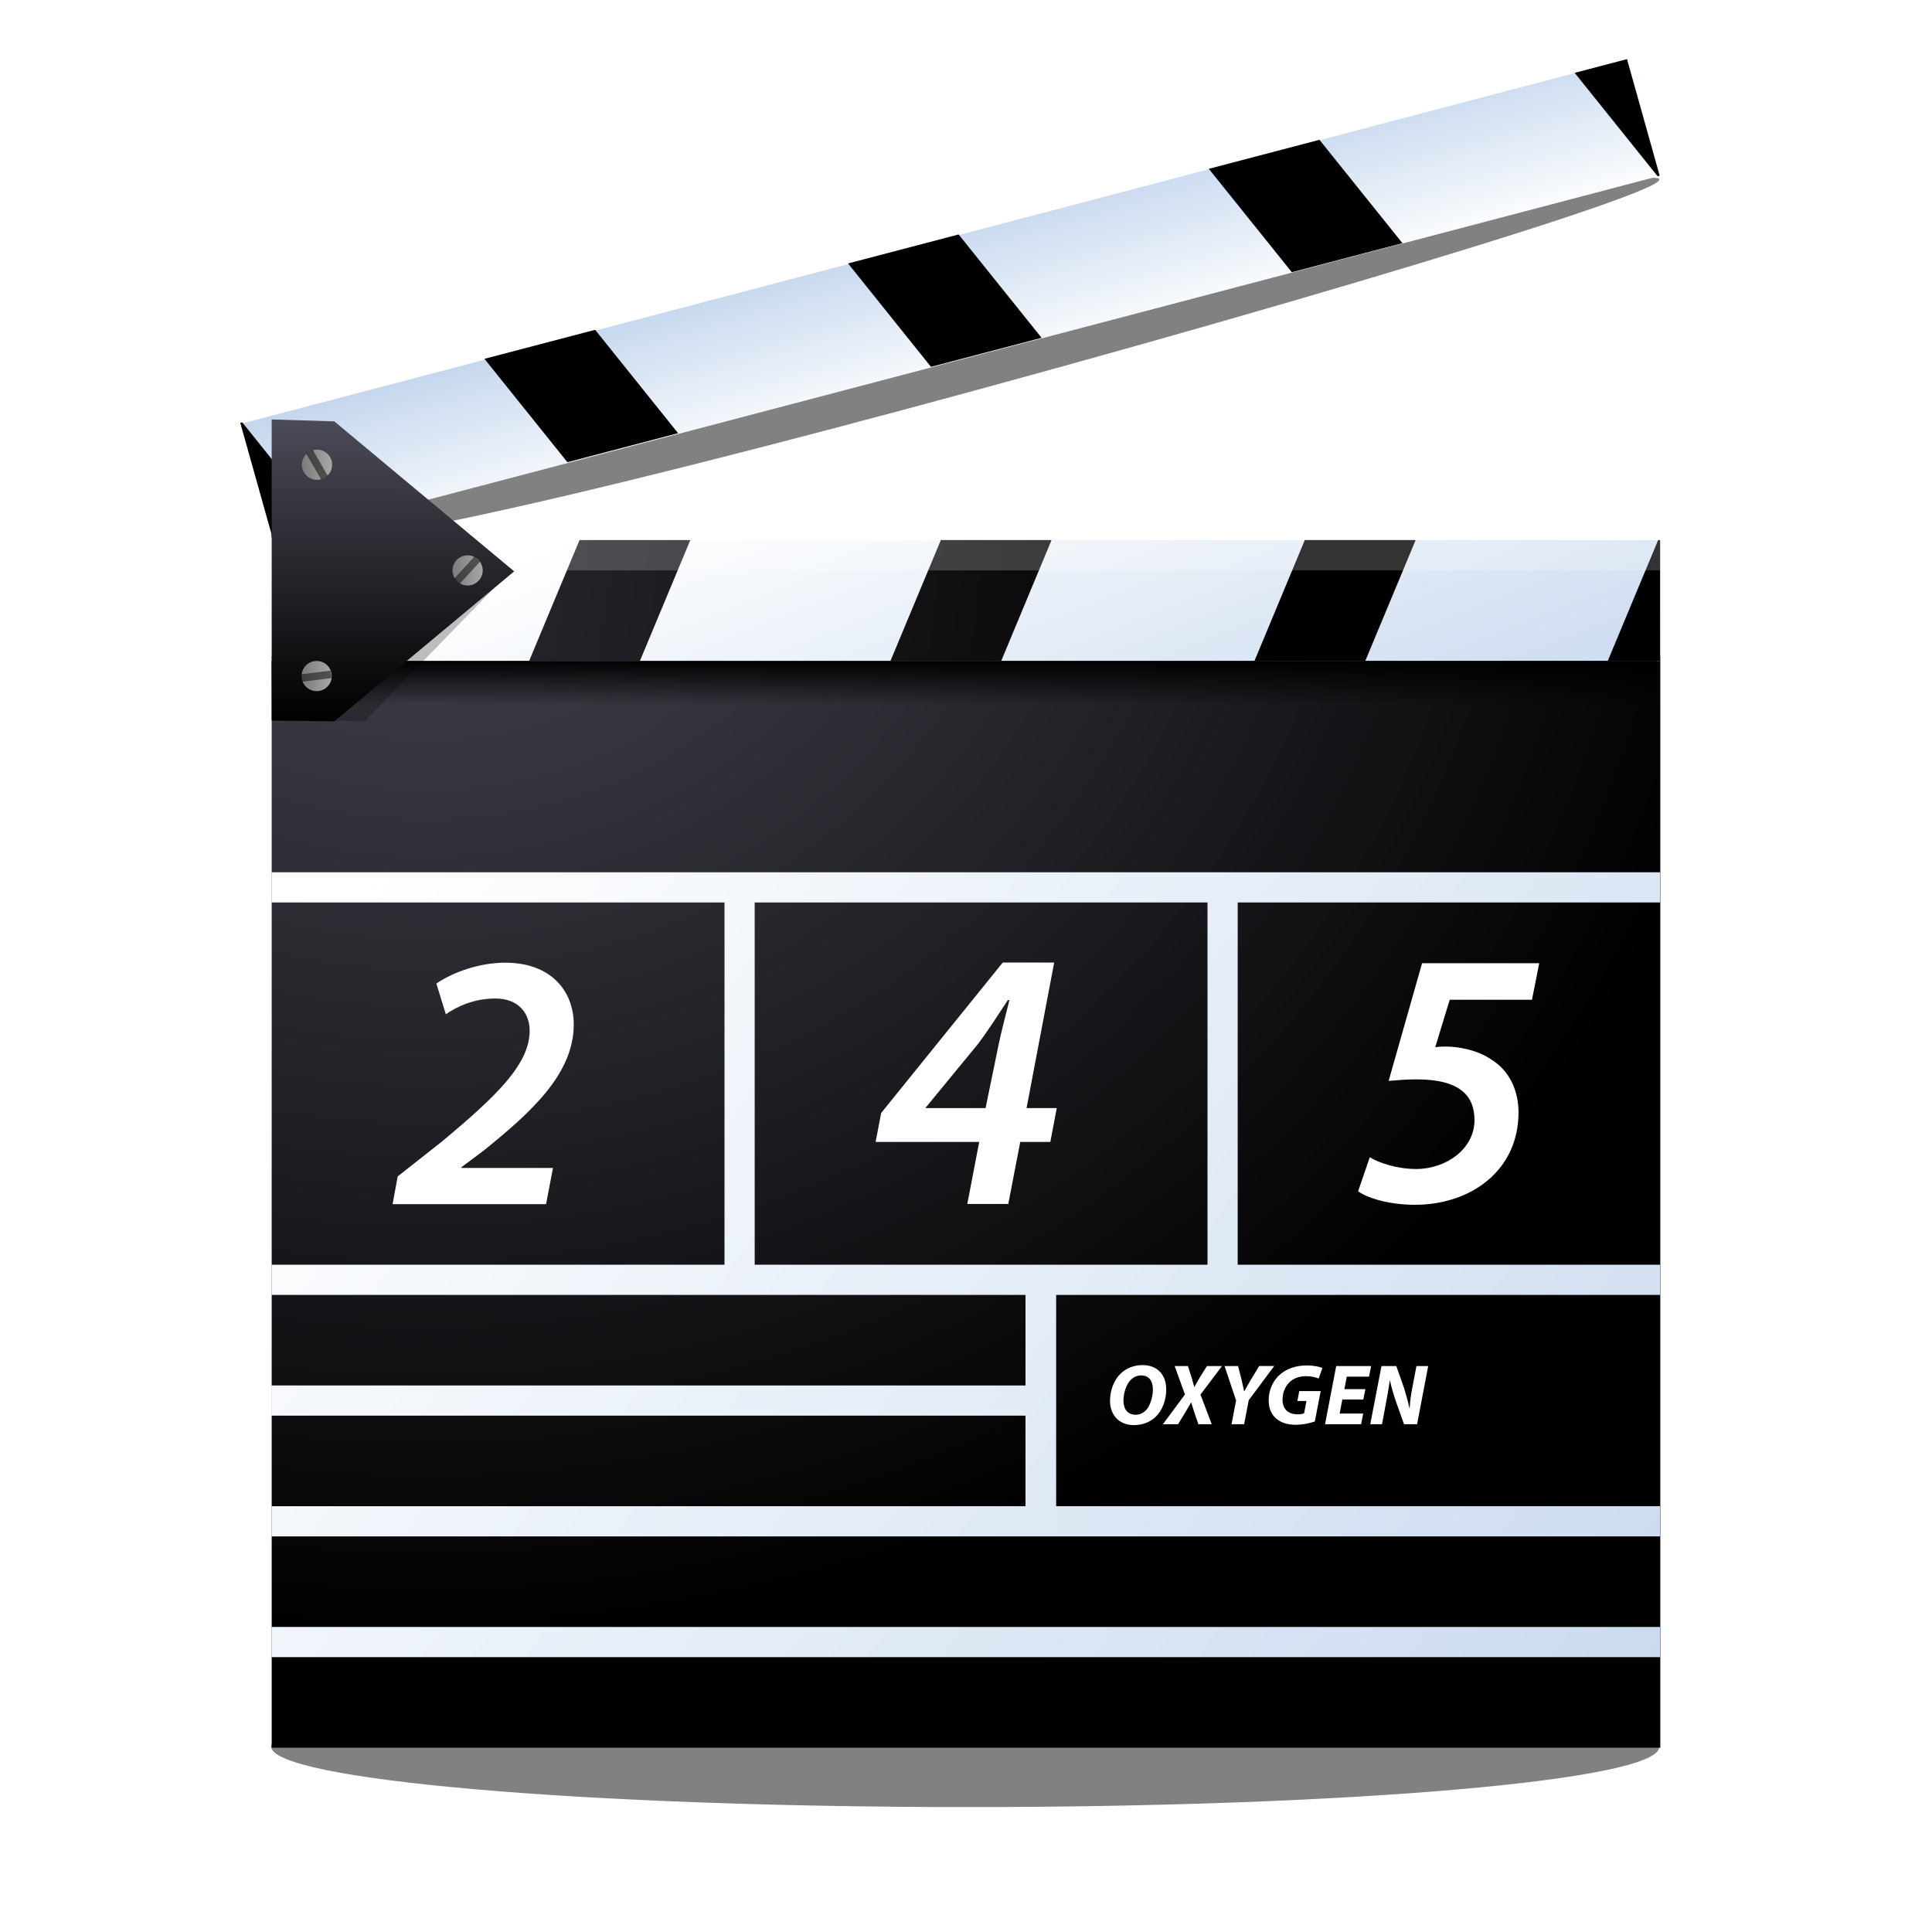 <?xml version="1.0" encoding="UTF-8" standalone="no"?>
<!-- Created with Inkscape (http://www.inkscape.org/) -->

<svg
   xmlns:dc="http://purl.org/dc/elements/1.1/"
   xmlns:cc="http://creativecommons.org/ns#"
   xmlns:rdf="http://www.w3.org/1999/02/22-rdf-syntax-ns#"
   xmlns:svg="http://www.w3.org/2000/svg"
   xmlns="http://www.w3.org/2000/svg"
   xmlns:xlink="http://www.w3.org/1999/xlink"
   xmlns:sodipodi="http://sodipodi.sourceforge.net/DTD/sodipodi-0.dtd"
   xmlns:inkscape="http://www.inkscape.org/namespaces/inkscape"
   width="96"
   height="96"
   id="svg10212"
   sodipodi:version="0.32"
   inkscape:version="0.48.4 r9939"
   version="1.0"
   sodipodi:docname="applications-video.svg"
   inkscape:output_extension="org.inkscape.output.svg.inkscape">
  <defs
     id="defs10214">
    <radialGradient
       id="radialGradient11304"
       cx="308.446"
       cy="-306.194"
       r="108.311"
       gradientTransform="matrix(0.95,0,0,-0.95,-282.396,-266.28)"
       gradientUnits="userSpaceOnUse">
      <stop
         offset="0"
         style="stop-color:#4B4A57"
         id="stop11306" />
      <stop
         offset="1"
         style="stop-color:#000000"
         id="stop11308" />
    </radialGradient>
    <linearGradient
       id="linearGradient6475">
      <stop
         style="stop-color:#7b7b7b;stop-opacity:1;"
         offset="0"
         id="stop6477" />
      <stop
         style="stop-color:#a8a8a8;stop-opacity:1;"
         offset="1"
         id="stop6479" />
    </linearGradient>
    <radialGradient
       gradientUnits="userSpaceOnUse"
       gradientTransform="matrix(0.95,0,0,-0.95,-282.396,-266.28)"
       r="108.234"
       cy="-306.194"
       cx="308.477"
       id="radialGradient3233">
      <stop
         id="stop3235"
         style="stop-color:#4B4A57"
         offset="0" />
      <stop
         id="stop3237"
         style="stop-color:#000000"
         offset="1" />
    </radialGradient>
    <linearGradient
       id="XMLID_50_"
       gradientUnits="userSpaceOnUse"
       x1="54.958"
       y1="48.238"
       x2="193.958"
       y2="149.905">
      <stop
         offset="0"
         style="stop-color:#FFFFFF"
         id="stop2678" />
      <stop
         offset="1"
         style="stop-color:#A4C0E4"
         id="stop2680" />
    </linearGradient>
    <linearGradient
       id="XMLID_49_"
       gradientUnits="userSpaceOnUse"
       x1="65.853"
       y1="33.342"
       x2="204.853"
       y2="135.008">
      <stop
         offset="0"
         style="stop-color:#FFFFFF"
         id="stop2669" />
      <stop
         offset="1"
         style="stop-color:#A4C0E4"
         id="stop2671" />
    </linearGradient>
    <linearGradient
       id="XMLID_48_"
       gradientUnits="userSpaceOnUse"
       x1="51.945"
       y1="52.357"
       x2="190.946"
       y2="154.023">
      <stop
         offset="0"
         style="stop-color:#FFFFFF"
         id="stop2660" />
      <stop
         offset="1"
         style="stop-color:#A4C0E4"
         id="stop2662" />
    </linearGradient>
    <linearGradient
       id="XMLID_47_"
       gradientUnits="userSpaceOnUse"
       x1="43.378"
       y1="64.07"
       x2="182.379"
       y2="165.736">
      <stop
         offset="0"
         style="stop-color:#FFFFFF"
         id="stop2651" />
      <stop
         offset="1"
         style="stop-color:#A4C0E4"
         id="stop2653" />
    </linearGradient>
    <linearGradient
       id="XMLID_46_"
       gradientUnits="userSpaceOnUse"
       x1="41.997"
       y1="65.957"
       x2="180.998"
       y2="167.624">
      <stop
         offset="0"
         style="stop-color:#FFFFFF"
         id="stop2642" />
      <stop
         offset="1"
         style="stop-color:#A4C0E4"
         id="stop2644" />
    </linearGradient>
    <linearGradient
       id="XMLID_45_"
       gradientUnits="userSpaceOnUse"
       x1="45.809"
       y1="60.746"
       x2="184.81"
       y2="162.413">
      <stop
         offset="0"
         style="stop-color:#FFFFFF"
         id="stop2633" />
      <stop
         offset="1"
         style="stop-color:#A4C0E4"
         id="stop2635" />
    </linearGradient>
    <linearGradient
       id="XMLID_44_"
       gradientUnits="userSpaceOnUse"
       x1="54.42"
       y1="48.972"
       x2="193.421"
       y2="150.639">
      <stop
         offset="0"
         style="stop-color:#FFFFFF"
         id="stop2624" />
      <stop
         offset="1"
         style="stop-color:#A4C0E4"
         id="stop2626" />
    </linearGradient>
    <linearGradient
       id="XMLID_43_"
       gradientUnits="userSpaceOnUse"
       x1="66.608"
       y1="32.309"
       x2="205.609"
       y2="133.976">
      <stop
         offset="0"
         style="stop-color:#FFFFFF"
         id="stop2615" />
      <stop
         offset="1"
         style="stop-color:#A4C0E4"
         id="stop2617" />
    </linearGradient>
    <linearGradient
       id="XMLID_36_"
       gradientUnits="userSpaceOnUse"
       x1="382.217"
       y1="-305.748"
       x2="382.217"
       y2="-303.536"
       gradientTransform="matrix(1,0,0,-1,-290,-266.474)">
      <stop
         offset="0"
         style="stop-color:black;stop-opacity:0;"
         id="stop2530" />
      <stop
         offset="1"
         style="stop-color:#000000"
         id="stop2532" />
    </linearGradient>
    <radialGradient
       id="XMLID_34_"
       cx="308.446"
       cy="-306.194"
       r="108.308"
       gradientTransform="matrix(0.95,0,0,-0.95,-282.396,-266.28)"
       gradientUnits="userSpaceOnUse">
      <stop
         offset="0"
         style="stop-color:#4B4A57"
         id="stop2516" />
      <stop
         offset="1"
         style="stop-color:#000000"
         id="stop2518" />
    </radialGradient>
    <radialGradient
       id="XMLID_33_"
       cx="308.481"
       cy="-306.194"
       r="108.264"
       gradientTransform="matrix(0.95,0,0,-0.95,-282.396,-266.28)"
       gradientUnits="userSpaceOnUse">
      <stop
         offset="0"
         style="stop-color:#4B4A57"
         id="stop2509" />
      <stop
         offset="1"
         style="stop-color:#000000"
         id="stop2511" />
    </radialGradient>
    <radialGradient
       id="XMLID_32_"
       cx="308.446"
       cy="-306.194"
       r="108.311"
       gradientTransform="matrix(0.95,0,0,-0.95,-282.396,-266.28)"
       gradientUnits="userSpaceOnUse">
      <stop
         offset="0"
         style="stop-color:#4B4A57"
         id="stop2502" />
      <stop
         offset="1"
         style="stop-color:#000000"
         id="stop2504" />
    </radialGradient>
    <filter
       inkscape:collect="always"
       id="filter8086"
       color-interpolation-filters="sRGB">
      <feGaussianBlur
         inkscape:collect="always"
         stdDeviation="0.479"
         id="feGaussianBlur8088" />
    </filter>
    <radialGradient
       id="XMLID_29_"
       cx="357.525"
       cy="-322.545"
       r="125.839"
       gradientTransform="matrix(0.95,0,0,-0.877,-282.396,-263.259)"
       gradientUnits="userSpaceOnUse">
      <stop
         offset="0"
         style="stop-color:#4B4A57"
         id="stop2479" />
      <stop
         offset="0.74"
         style="stop-color:#000000"
         id="stop2481" />
    </radialGradient>
    <filter
       inkscape:collect="always"
       x="-0.058"
       width="1.117"
       y="-0.536"
       height="2.071"
       id="filter4491"
       color-interpolation-filters="sRGB">
      <feGaussianBlur
         inkscape:collect="always"
         stdDeviation="2.399"
         id="feGaussianBlur4493" />
    </filter>
    <radialGradient
       id="XMLID_35_"
       cx="308.425"
       cy="-306.194"
       r="108.323"
       gradientTransform="matrix(0.95,0,0,-0.95,-282.396,-266.28)"
       gradientUnits="userSpaceOnUse">
      <stop
         offset="0"
         style="stop-color:#4B4A57"
         id="stop2523" />
      <stop
         offset="1"
         style="stop-color:#000000"
         id="stop2525" />
    </radialGradient>
    <linearGradient
       id="XMLID_30_"
       gradientUnits="userSpaceOnUse"
       x1="377.702"
       y1="-287.933"
       x2="398.603"
       y2="-342.195"
       gradientTransform="matrix(1,0,0,-1,-290,-266.474)">
      <stop
         offset="0"
         style="stop-color:#FFFFFF"
         id="stop2486" />
      <stop
         offset="1"
         style="stop-color:#A4C0E4"
         id="stop2488" />
    </linearGradient>
    <filter
       inkscape:collect="always"
       x="-0.038"
       width="1.077"
       y="-0.142"
       height="1.284"
       id="filter4096"
       color-interpolation-filters="sRGB">
      <feGaussianBlur
         inkscape:collect="always"
         stdDeviation="1.372"
         id="feGaussianBlur4098" />
    </filter>
    <linearGradient
       inkscape:collect="always"
       xlink:href="#XMLID_30_"
       id="linearGradient3682"
       gradientUnits="userSpaceOnUse"
       gradientTransform="matrix(1.048,0,0,-1.05,-323.719,-277.83)"
       x1="391.503"
       y1="-305.594"
       x2="391.881"
       y2="-289.663" />
    <linearGradient
       inkscape:collect="always"
       xlink:href="#XMLID_35_"
       id="linearGradient3684"
       gradientUnits="userSpaceOnUse"
       x1="90.531"
       y1="40.27"
       x2="90.516"
       y2="25.828" />
    <linearGradient
       inkscape:collect="always"
       xlink:href="#XMLID_35_"
       id="linearGradient3686"
       gradientUnits="userSpaceOnUse"
       x1="90.531"
       y1="40.27"
       x2="90.516"
       y2="25.828" />
    <linearGradient
       inkscape:collect="always"
       xlink:href="#XMLID_35_"
       id="linearGradient3688"
       gradientUnits="userSpaceOnUse"
       x1="90.531"
       y1="40.27"
       x2="90.516"
       y2="25.828" />
    <linearGradient
       inkscape:collect="always"
       xlink:href="#XMLID_35_"
       id="linearGradient3690"
       gradientUnits="userSpaceOnUse"
       x1="90.531"
       y1="40.27"
       x2="90.516"
       y2="25.828" />
    <linearGradient
       inkscape:collect="always"
       xlink:href="#XMLID_35_"
       id="linearGradient3692"
       gradientUnits="userSpaceOnUse"
       x1="90.531"
       y1="40.27"
       x2="90.516"
       y2="25.828" />
    <radialGradient
       inkscape:collect="always"
       xlink:href="#XMLID_29_"
       id="radialGradient3694"
       gradientUnits="userSpaceOnUse"
       gradientTransform="matrix(0.964,0,0,-0.877,-302.374,-259.259)"
       cx="357.525"
       cy="-322.545"
       r="125.839" />
    <linearGradient
       inkscape:collect="always"
       xlink:href="#XMLID_30_"
       id="linearGradient3696"
       gradientUnits="userSpaceOnUse"
       gradientTransform="matrix(1.015,0,0,-1.047,-310.092,-278.134)"
       x1="377.702"
       y1="-287.933"
       x2="398.603"
       y2="-342.195" />
    <radialGradient
       inkscape:collect="always"
       xlink:href="#XMLID_32_"
       id="radialGradient3698"
       gradientUnits="userSpaceOnUse"
       gradientTransform="matrix(0.95,0,0,-0.95,-282.396,-266.28)"
       cx="308.446"
       cy="-306.194"
       r="108.311" />
    <radialGradient
       inkscape:collect="always"
       xlink:href="#XMLID_33_"
       id="radialGradient3700"
       gradientUnits="userSpaceOnUse"
       gradientTransform="matrix(0.95,0,0,-0.95,-282.396,-266.28)"
       cx="308.481"
       cy="-306.194"
       r="108.264" />
    <radialGradient
       inkscape:collect="always"
       xlink:href="#XMLID_34_"
       id="radialGradient3702"
       gradientUnits="userSpaceOnUse"
       gradientTransform="matrix(0.95,0,0,-0.95,-282.396,-266.28)"
       cx="308.446"
       cy="-306.194"
       r="108.308" />
    <radialGradient
       inkscape:collect="always"
       xlink:href="#XMLID_35_"
       id="radialGradient3704"
       gradientUnits="userSpaceOnUse"
       gradientTransform="matrix(0.95,0,0,-0.95,-282.396,-266.28)"
       cx="308.425"
       cy="-306.194"
       r="108.323" />
    <linearGradient
       inkscape:collect="always"
       xlink:href="#XMLID_36_"
       id="linearGradient3706"
       gradientUnits="userSpaceOnUse"
       gradientTransform="matrix(1.015,0,0,-1.356,-310.092,-371.667)"
       x1="382.217"
       y1="-305.748"
       x2="382.217"
       y2="-303.536" />
    <linearGradient
       inkscape:collect="always"
       xlink:href="#XMLID_43_"
       id="linearGradient3708"
       gradientUnits="userSpaceOnUse"
       x1="66.608"
       y1="32.309"
       x2="205.609"
       y2="133.976" />
    <linearGradient
       inkscape:collect="always"
       xlink:href="#XMLID_44_"
       id="linearGradient3710"
       gradientUnits="userSpaceOnUse"
       x1="54.42"
       y1="48.972"
       x2="193.421"
       y2="150.639" />
    <linearGradient
       inkscape:collect="always"
       xlink:href="#XMLID_45_"
       id="linearGradient3712"
       gradientUnits="userSpaceOnUse"
       x1="45.809"
       y1="60.746"
       x2="184.81"
       y2="162.413" />
    <linearGradient
       inkscape:collect="always"
       xlink:href="#XMLID_46_"
       id="linearGradient3714"
       gradientUnits="userSpaceOnUse"
       x1="41.997"
       y1="65.957"
       x2="180.998"
       y2="167.624" />
    <linearGradient
       inkscape:collect="always"
       xlink:href="#XMLID_47_"
       id="linearGradient3716"
       gradientUnits="userSpaceOnUse"
       x1="43.378"
       y1="64.07"
       x2="182.379"
       y2="165.736" />
    <linearGradient
       inkscape:collect="always"
       xlink:href="#XMLID_48_"
       id="linearGradient3718"
       gradientUnits="userSpaceOnUse"
       x1="51.945"
       y1="52.357"
       x2="190.946"
       y2="154.023" />
    <linearGradient
       inkscape:collect="always"
       xlink:href="#XMLID_49_"
       id="linearGradient3720"
       gradientUnits="userSpaceOnUse"
       x1="65.853"
       y1="33.342"
       x2="204.853"
       y2="135.008" />
    <linearGradient
       inkscape:collect="always"
       xlink:href="#XMLID_50_"
       id="linearGradient3722"
       gradientUnits="userSpaceOnUse"
       x1="54.958"
       y1="48.238"
       x2="193.958"
       y2="149.905" />
    <linearGradient
       inkscape:collect="always"
       xlink:href="#radialGradient3233"
       id="linearGradient3724"
       gradientUnits="userSpaceOnUse"
       gradientTransform="matrix(0.861,0,0,0.994,6.136,0.277)"
       x1="35.889"
       y1="24"
       x2="35.868"
       y2="44" />
    <linearGradient
       inkscape:collect="always"
       xlink:href="#linearGradient6475"
       id="linearGradient3726"
       gradientUnits="userSpaceOnUse"
       x1="3.75"
       y1="18"
       x2="8"
       y2="18" />
    <linearGradient
       inkscape:collect="always"
       xlink:href="#radialGradient11304"
       id="linearGradient3728"
       gradientUnits="userSpaceOnUse"
       x1="39.883"
       y1="-16.811"
       x2="41.883"
       y2="-16.811" />
    <linearGradient
       inkscape:collect="always"
       xlink:href="#linearGradient6475"
       id="linearGradient3730"
       gradientUnits="userSpaceOnUse"
       x1="3.75"
       y1="18"
       x2="8"
       y2="18" />
    <linearGradient
       inkscape:collect="always"
       xlink:href="#radialGradient11304"
       id="linearGradient3732"
       gradientUnits="userSpaceOnUse"
       x1="28.557"
       y1="45.064"
       x2="30.557"
       y2="45.064" />
    <linearGradient
       inkscape:collect="always"
       xlink:href="#linearGradient6475"
       id="linearGradient3734"
       gradientUnits="userSpaceOnUse"
       x1="3.75"
       y1="18"
       x2="8"
       y2="18" />
    <linearGradient
       inkscape:collect="always"
       xlink:href="#radialGradient11304"
       id="linearGradient3736"
       gradientUnits="userSpaceOnUse"
       x1="5.653"
       y1="57.607"
       x2="7.653"
       y2="57.607" />
  </defs>
  <sodipodi:namedview
     id="base"
     pagecolor="#ffffff"
     bordercolor="#666666"
     borderopacity="1.0"
     inkscape:pageopacity="0.0"
     inkscape:pageshadow="2"
     inkscape:zoom="4"
     inkscape:cx="48"
     inkscape:cy="48"
     inkscape:document-units="px"
     inkscape:current-layer="layer1"
     width="128px"
     height="128px"
     inkscape:window-width="999"
     inkscape:window-height="717"
     inkscape:window-x="0"
     inkscape:window-y="25"
     showgrid="false"
     inkscape:window-maximized="0"
     fit-margin-top="0"
     fit-margin-left="0"
     fit-margin-right="0"
     fit-margin-bottom="0" />
  <g
     inkscape:label="Livello 1"
     inkscape:groupmode="layer"
     id="layer1"
     transform="translate(0,-32)">
    <g
       id="g3252"
       transform="matrix(0.75,0,0,0.75,-10.5,34.843)">
      <g
         transform="matrix(-0.965,0.262,0.262,0.965,141.254,-39.143)"
         id="g3274">
        <path
           sodipodi:nodetypes="csssc"
           id="path3331"
           d="m 125,28.75 c 0,1.104 -33.932,2.24 -58.427,2.24 C 42.078,30.99 36.25,29.854 36.25,28.75 c 0,-1.104 5.828,-1.76 30.323,-1.76 C 91.068,26.99 125,27.646 125,28.75 z"
           style="opacity:0.7;fill:#000000;fill-opacity:1;fill-rule:evenodd;stroke:none;filter:url(#filter4096)"
           transform="matrix(-1.07,0.014,0.002,1.05,162.783,9.111)"
           inkscape:connector-curvature="0" />
        <rect
           transform="matrix(1,-0.008,-0.009,1,0,0)"
           id="rect3229"
           height="8.019"
           width="94.95"
           y="33.05"
           x="29.342"
           style="fill:url(#linearGradient3682);fill-opacity:1" />
        <polygon
           transform="matrix(1.048,-0.009,-0.009,1.05,-19.916,2.117)"
           style="fill:url(#linearGradient3684);fill-opacity:1"
           points="50.418,29.628 50.418,29.626 47.002,29.626 47.002,37.265 47.002,37.265 47.136,37.265 "
           id="polygon3239" />
        <polygon
           transform="matrix(1.048,-0.009,-0.009,1.05,-19.916,2.117)"
           style="fill:url(#linearGradient3686);fill-opacity:1"
           points="63.815,37.265 71.045,37.265 74.331,29.628 74.331,29.626 67.099,29.626 67.099,29.628 67.099,29.628 "
           id="polygon3247" />
        <polygon
           transform="matrix(1.048,-0.009,-0.009,1.05,-19.916,2.117)"
           style="fill:url(#linearGradient3688);fill-opacity:1"
           points="87.399,37.265 94.629,37.265 97.909,29.628 97.909,29.626 90.683,29.626 90.683,29.628 90.683,29.628 "
           id="polygon3255" />
        <polygon
           transform="matrix(1.048,-0.009,-0.009,1.05,-19.916,2.117)"
           style="fill:url(#linearGradient3690);fill-opacity:1"
           points="111.159,37.265 118.392,37.265 121.674,29.628 121.674,29.626 114.44,29.626 114.44,29.628 114.44,29.628 "
           id="polygon3263" />
        <polygon
           transform="matrix(1.048,-0.009,-0.009,1.05,-19.916,2.117)"
           style="fill:url(#linearGradient3692);fill-opacity:1"
           points="137.633,37.265 137.633,29.626 137.504,29.626 137.504,29.628 137.504,29.628 134.22,37.265 "
           id="polygon3272" />
        <path
           transform="matrix(-0.901,0.245,0.195,0.718,145.052,26.272)"
           d="m 124,117.875 c 0,2.969 -22.05,5.375 -49.25,5.375 -27.2,0 -49.25,-2.406 -49.25,-5.375 0,-2.969 22.05,-5.375 49.25,-5.375 27.2,0 49.25,2.406 49.25,5.375 z"
           sodipodi:ry="5.375"
           sodipodi:rx="49.25"
           sodipodi:cy="117.875"
           sodipodi:cx="74.75"
           id="path4102"
           style="opacity:0.7;fill:#000000;fill-opacity:1;fill-rule:evenodd;stroke:none;filter:url(#filter4491)"
           sodipodi:type="arc" />
      </g>
      <rect
         id="rect2483"
         height="72.344"
         width="92"
         y="39.656"
         x="32"
         style="fill:url(#radialGradient3694)" />
      <rect
         id="rect2490"
         height="8"
         width="92"
         y="32"
         x="32"
         style="fill:url(#linearGradient3696)" />
      <path
         style="opacity:0.5;fill:#000000;fill-opacity:1;fill-rule:evenodd;stroke:none;filter:url(#filter8086)"
         d="m 40.148,32.126 7.793,1.812 -9.793,10.062 -2.148,-0.05 0,-11.95 4.148,0.126 z"
         id="path7697"
         sodipodi:nodetypes="cccccc"
         inkscape:connector-curvature="0" />
      <g
         id="g2492"
         transform="matrix(1.015,0,0,1.047,-15.712,0.974)">
        <radialGradient
           gradientUnits="userSpaceOnUse"
           gradientTransform="matrix(0.95,0,0,-0.95,-282.396,-266.28)"
           r="108.234"
           cy="-306.194"
           cx="308.477"
           id="radialGradient11297">
          <stop
             id="stop11299"
             style="stop-color:#4B4A57"
             offset="0" />
          <stop
             id="stop11301"
             style="stop-color:#000000"
             offset="1" />
        </radialGradient>
        <radialGradient
           gradientUnits="userSpaceOnUse"
           gradientTransform="matrix(0.95,0,0,-0.95,-282.396,-266.28)"
           r="108.311"
           cy="-306.194"
           cx="308.446"
           id="radialGradient10395">
          <stop
             id="stop10397"
             style="stop-color:#4B4A57"
             offset="0" />
          <stop
             id="stop10399"
             style="stop-color:#000000"
             offset="1" />
        </radialGradient>
        <polygon
           id="polygon2506"
           points="63.815,37.265 71.045,37.265 74.331,29.628 74.331,29.626 67.099,29.626 67.099,29.628 67.099,29.628 "
           style="fill:url(#radialGradient3698)" />
        <radialGradient
           gradientUnits="userSpaceOnUse"
           gradientTransform="matrix(0.95,0,0,-0.95,-282.396,-266.28)"
           r="108.264"
           cy="-306.194"
           cx="308.481"
           id="radialGradient11311">
          <stop
             id="stop11313"
             style="stop-color:#4B4A57"
             offset="0" />
          <stop
             id="stop11315"
             style="stop-color:#000000"
             offset="1" />
        </radialGradient>
        <polygon
           id="polygon2513"
           points="87.399,37.265 94.629,37.265 97.909,29.628 97.909,29.626 90.683,29.626 90.683,29.628 90.683,29.628 "
           style="fill:url(#radialGradient3700)" />
        <radialGradient
           gradientUnits="userSpaceOnUse"
           gradientTransform="matrix(0.95,0,0,-0.95,-282.396,-266.28)"
           r="108.308"
           cy="-306.194"
           cx="308.446"
           id="radialGradient11318">
          <stop
             id="stop11320"
             style="stop-color:#4B4A57"
             offset="0" />
          <stop
             id="stop11322"
             style="stop-color:#000000"
             offset="1" />
        </radialGradient>
        <polygon
           id="polygon2520"
           points="111.159,37.265 118.392,37.265 121.674,29.628 121.674,29.626 114.44,29.626 114.44,29.628 114.44,29.628 "
           style="fill:url(#radialGradient3702)" />
        <radialGradient
           gradientUnits="userSpaceOnUse"
           gradientTransform="matrix(0.95,0,0,-0.95,-282.396,-266.28)"
           r="108.323"
           cy="-306.194"
           cx="308.425"
           id="radialGradient11325">
          <stop
             id="stop11327"
             style="stop-color:#4B4A57"
             offset="0" />
          <stop
             id="stop11329"
             style="stop-color:#000000"
             offset="1" />
        </radialGradient>
        <polygon
           id="polygon2527"
           points="137.633,37.265 137.633,29.626 137.504,29.626 137.504,29.628 137.504,29.628 134.22,37.265 "
           style="fill:url(#radialGradient3704)" />
      </g>
      <rect
         id="rect2534"
         height="3"
         width="91.795"
         y="40"
         x="32"
         style="fill:url(#linearGradient3706)" />
      <rect
         id="rect2536"
         height="2"
         width="92"
         enable-background="new    "
         y="32"
         x="32"
         style="opacity:0.2;fill:#ffffff" />
      <g
         transform="matrix(1.015,0,0,1,-15.712,3.886)"
         id="g2612">
        <linearGradient
           id="linearGradient11376"
           gradientUnits="userSpaceOnUse"
           x1="66.608"
           y1="32.309"
           x2="205.609"
           y2="133.976">
          <stop
             offset="0"
             style="stop-color:#FFFFFF"
             id="stop11378" />
          <stop
             offset="1"
             style="stop-color:#A4C0E4"
             id="stop11380" />
        </linearGradient>
        <rect
           style="fill:url(#linearGradient3708)"
           x="47.002"
           y="50.114"
           width="90.631"
           height="2"
           id="rect2619" />
      </g>
      <g
         transform="matrix(1.015,0,0,1,-15.712,4.309)"
         id="g2621">
        <linearGradient
           id="linearGradient11384"
           gradientUnits="userSpaceOnUse"
           x1="54.42"
           y1="48.972"
           x2="193.421"
           y2="150.639">
          <stop
             offset="0"
             style="stop-color:#FFFFFF"
             id="stop11386" />
          <stop
             offset="1"
             style="stop-color:#A4C0E4"
             id="stop11388" />
        </linearGradient>
        <rect
           style="fill:url(#linearGradient3710)"
           x="47.002"
           y="75.691"
           width="90.631"
           height="2"
           id="rect2628" />
      </g>
      <g
         transform="matrix(1.015,0,0,1,-15.712,2.237)"
         id="g2630">
        <linearGradient
           id="linearGradient11392"
           gradientUnits="userSpaceOnUse"
           x1="45.809"
           y1="60.746"
           x2="184.81"
           y2="162.413">
          <stop
             offset="0"
             style="stop-color:#FFFFFF"
             id="stop11394" />
          <stop
             offset="1"
             style="stop-color:#A4C0E4"
             id="stop11396" />
        </linearGradient>
        <rect
           style="fill:url(#linearGradient3712)"
           x="47.002"
           y="93.763"
           width="90.631"
           height="2"
           id="rect2637" />
      </g>
      <g
         transform="matrix(1.015,0,0,1,-15.712,2.237)"
         id="g2639">
        <linearGradient
           id="linearGradient11400"
           gradientUnits="userSpaceOnUse"
           x1="41.997"
           y1="65.957"
           x2="180.998"
           y2="167.624">
          <stop
             offset="0"
             style="stop-color:#FFFFFF"
             id="stop11402" />
          <stop
             offset="1"
             style="stop-color:#A4C0E4"
             id="stop11404" />
        </linearGradient>
        <rect
           style="fill:url(#linearGradient3714)"
           x="47.002"
           y="101.763"
           width="90.631"
           height="2"
           id="rect2646" />
      </g>
      <g
         transform="matrix(1.011,0,0,1,-15.54,4.202)"
         id="g2648">
        <linearGradient
           id="linearGradient11408"
           gradientUnits="userSpaceOnUse"
           x1="43.378"
           y1="64.07"
           x2="182.379"
           y2="165.736">
          <stop
             offset="0"
             style="stop-color:#FFFFFF"
             id="stop11410" />
          <stop
             offset="1"
             style="stop-color:#A4C0E4"
             id="stop11412" />
        </linearGradient>
        <rect
           style="fill:url(#linearGradient3716)"
           x="47.002"
           y="83.798"
           width="49.434"
           height="2"
           id="rect2655" />
      </g>
      <g
         transform="matrix(1.015,0,0,1,-15.712,4.237)"
         id="g2657">
        <linearGradient
           id="linearGradient11416"
           gradientUnits="userSpaceOnUse"
           x1="51.945"
           y1="52.357"
           x2="190.946"
           y2="154.023">
          <stop
             offset="0"
             style="stop-color:#FFFFFF"
             id="stop11418" />
          <stop
             offset="1"
             style="stop-color:#A4C0E4"
             id="stop11420" />
        </linearGradient>
        <rect
           style="fill:url(#linearGradient3718)"
           x="96.211"
           y="77.251"
           width="2"
           height="16.428"
           id="rect2664" />
      </g>
      <g
         transform="matrix(1,0,0,1.027,-13.58,1.668)"
         id="g2666">
        <linearGradient
           id="linearGradient11424"
           gradientUnits="userSpaceOnUse"
           x1="65.853"
           y1="33.342"
           x2="204.853"
           y2="135.008">
          <stop
             offset="0"
             style="stop-color:#FFFFFF"
             id="stop11426" />
          <stop
             offset="1"
             style="stop-color:#A4C0E4"
             id="stop11428" />
        </linearGradient>
        <rect
           style="fill:url(#linearGradient3720)"
           x="107.58"
           y="51.933"
           width="2"
           height="25.318"
           id="rect2673" />
      </g>
      <g
         transform="matrix(1,0,0,1.027,-14.317,1.668)"
         id="g2675">
        <linearGradient
           id="linearGradient11432"
           gradientUnits="userSpaceOnUse"
           x1="54.958"
           y1="48.238"
           x2="193.958"
           y2="149.905">
          <stop
             offset="0"
             style="stop-color:#FFFFFF"
             id="stop11434" />
          <stop
             offset="1"
             style="stop-color:#A4C0E4"
             id="stop11436" />
        </linearGradient>
        <rect
           style="fill:url(#linearGradient3722)"
           x="76.317"
           y="51.933"
           width="2"
           height="25.318"
           id="rect2682" />
      </g>
      <g
         id="g2684"
         transform="matrix(1.054,0,0,1.056,-22.257,0.303)">
        <path
           id="path2686"
           d="m 59.077,71.67 0.322,-1.741 2.772,-2.181 c 3.437,-2.86 5.522,-4.854 5.522,-6.961 0,-1.056 -0.666,-2.018 -2.153,-2.018 -1.328,0 -2.384,0.484 -3.116,0.987 l -0.596,-1.927 c 1.122,-0.756 2.773,-1.307 4.331,-1.307 2.909,0 4.305,1.811 4.305,3.874 0,3.09 -2.656,5.497 -5.68,7.927 l -1.376,1.029 0,0.048 5.751,0 -0.435,2.271 -9.647,0 0,-0.001 z"
           style="fill:#ffffff"
           inkscape:connector-curvature="0" />
      </g>
      <g
         id="g2688"
         transform="matrix(1.078,0,0,1.074,-25.141,-0.998)">
        <path
           id="path2690"
           d="m 95.758,71.67 0.732,-3.827 -6.367,0 0.342,-1.787 7.471,-9.278 3.161,0 -1.697,8.979 1.856,0 -0.395,2.087 -1.85,0 -0.734,3.827 -2.519,-0.001 0,0 z m 1.123,-5.914 0.82,-4.008 c 0.186,-0.871 0.439,-1.811 0.646,-2.656 l -0.094,0 c -0.639,0.96 -1.146,1.785 -1.834,2.702 l -3.207,3.918 -0.021,0.044 3.69,0 z"
           style="fill:#ffffff"
           inkscape:connector-curvature="0" />
      </g>
      <g
         id="g2692"
         transform="matrix(1.052,0,0,1.057,-23.247,0.01)">
        <path
           id="path2694"
           d="m 131.887,59.067 -5.18,0 -0.914,2.979 c 0.252,-0.043 0.434,-0.043 0.688,-0.043 0.753,0 1.971,0.206 2.861,0.825 1.125,0.687 1.697,1.943 1.697,3.297 0,3.667 -3.022,5.795 -6.526,5.795 -1.652,0 -3.026,-0.435 -3.575,-0.848 l 0.732,-2.128 c 0.572,0.341 1.693,0.733 2.929,0.733 1.856,0 3.667,-1.239 3.667,-3.069 0,-1.444 -0.825,-2.549 -3.641,-2.549 -0.689,0 -1.168,0.049 -1.766,0.095 l 2.107,-7.377 7.377,0 -0.456,2.29 z"
           style="fill:#ffffff"
           inkscape:connector-curvature="0" />
      </g>
      <g
         id="g2696"
         transform="matrix(1.015,0,0,1,-13.682,6)">
        <path
           id="path2698"
           d="m 103.396,82.257 c 0,0.704 -0.244,1.383 -0.685,1.817 -0.359,0.346 -0.846,0.552 -1.426,0.552 -0.998,0 -1.557,-0.705 -1.557,-1.604 0,-0.696 0.255,-1.39 0.705,-1.821 0.363,-0.345 0.852,-0.551 1.41,-0.551 1.017,0 1.553,0.684 1.553,1.607 z m -2.313,-0.63 c -0.308,0.309 -0.479,0.907 -0.479,1.366 0,0.544 0.245,0.948 0.808,0.948 0.239,0 0.467,-0.107 0.646,-0.28 0.303,-0.305 0.468,-0.937 0.468,-1.383 0,-0.479 -0.172,-0.944 -0.776,-0.944 -0.262,0 -0.489,0.114 -0.667,0.293 z"
           style="fill:#ffffff"
           inkscape:connector-curvature="0" />
        <path
           id="path2700"
           d="m 105.495,84.567 -0.262,-0.779 c -0.074,-0.234 -0.136,-0.419 -0.206,-0.656 l -0.012,0 c -0.124,0.216 -0.228,0.411 -0.396,0.688 l -0.449,0.749 -0.992,0 1.441,-1.97 -0.672,-1.885 0.867,0 0.232,0.735 c 0.07,0.244 0.119,0.413 0.18,0.641 l 0.016,0 c 0.144,-0.261 0.239,-0.445 0.365,-0.651 l 0.447,-0.725 0.982,0 -1.404,1.89 0.736,1.965 -0.873,-0.002 0,0 z"
           style="fill:#ffffff"
           inkscape:connector-curvature="0" />
        <path
           id="path2702"
           d="m 107.659,84.567 0.297,-1.573 -0.752,-2.28 0.883,0 0.244,0.979 c 0.069,0.318 0.108,0.499 0.151,0.694 l 0.011,0 c 0.114,-0.206 0.229,-0.423 0.391,-0.704 l 0.58,-0.971 0.982,0 -1.664,2.265 -0.3,1.59 -0.823,0 0,0 z"
           style="fill:#ffffff"
           inkscape:connector-curvature="0" />
        <path
           id="path2704"
           d="m 113.096,84.388 c -0.295,0.098 -0.76,0.217 -1.241,0.217 -0.533,0 -0.972,-0.135 -1.29,-0.422 -0.311,-0.271 -0.482,-0.693 -0.482,-1.188 0,-0.721 0.297,-1.346 0.785,-1.762 0.436,-0.359 1.03,-0.56 1.697,-0.56 0.505,0 0.879,0.098 1.025,0.172 l -0.244,0.695 c -0.18,-0.08 -0.477,-0.155 -0.818,-0.155 -0.385,0 -0.729,0.107 -0.982,0.309 -0.332,0.262 -0.558,0.716 -0.558,1.242 0,0.648 0.386,0.976 0.991,0.976 0.189,0 0.325,-0.03 0.418,-0.071 l 0.152,-0.812 -0.592,0 0.123,-0.656 1.399,0 -0.383,2.015 z"
           style="fill:#ffffff"
           inkscape:connector-curvature="0" />
        <path
           id="path2706"
           d="m 116.262,82.93 -1.37,0 -0.175,0.931 1.535,0 -0.131,0.707 -2.358,0 0.729,-3.854 2.279,0 -0.136,0.703 -1.453,0 -0.157,0.825 1.371,0 -0.134,0.688 z"
           style="fill:#ffffff"
           inkscape:connector-curvature="0" />
        <path
           id="path2708"
           d="m 116.715,84.567 0.732,-3.854 0.967,0 0.51,1.469 c 0.15,0.492 0.256,0.895 0.347,1.317 l 0.019,0 c 0.016,-0.396 0.067,-0.82 0.176,-1.385 l 0.264,-1.401 0.766,0 -0.724,3.854 -0.853,0 -0.541,-1.54 c -0.17,-0.521 -0.271,-0.866 -0.375,-1.344 l -0.017,0.01 c -0.048,0.375 -0.14,0.916 -0.255,1.524 l -0.249,1.35 -0.767,0 0,0 z"
           style="fill:#ffffff"
           inkscape:connector-curvature="0" />
      </g>
      <path
         sodipodi:nodetypes="cccccc"
         id="path6091"
         d="m 36.148,24.126 11.918,9.937 -11.918,9.937 L 32,43.95 l 0,-19.95 4.148,0.126 z"
         style="fill:url(#linearGradient3724);fill-opacity:1;fill-rule:evenodd;stroke:none"
         inkscape:connector-curvature="0" />
      <g
         transform="translate(-3.2026754e-7,4.3722898e-6)"
         id="g7693">
        <path
           sodipodi:type="arc"
           style="fill:url(#linearGradient3726);fill-opacity:1;fill-rule:evenodd;stroke:none"
           id="path6883"
           sodipodi:cx="5.875"
           sodipodi:cy="18"
           sodipodi:rx="2.125"
           sodipodi:ry="2"
           d="M 8,18 C 8,19.105 7.049,20 5.875,20 4.701,20 3.75,19.105 3.75,18 3.75,16.895 4.701,16 5.875,16 7.049,16 8,16.895 8,18 z"
           transform="matrix(0.471,0,0,-0.5,32.235,36)" />
        <rect
           style="opacity:0.5;fill:url(#linearGradient3728);fill-opacity:1;fill-rule:evenodd;stroke:none"
           id="rect7282"
           width="2"
           height="0.5"
           x="39.883"
           y="-17.061"
           transform="matrix(0.5,0.866,-0.866,0.5,0,0)"
           inkscape:transform-center-x="1.5625"
           inkscape:transform-center-y="-8.375" />
      </g>
      <g
         transform="translate(-3.2026754e-7,4.3722898e-6)"
         id="g7689">
        <path
           transform="matrix(0.471,0,0,-0.5,32.212,50)"
           d="M 8,18 C 8,19.105 7.049,20 5.875,20 4.701,20 3.75,19.105 3.75,18 3.75,16.895 4.701,16 5.875,16 7.049,16 8,16.895 8,18 z"
           sodipodi:ry="2"
           sodipodi:rx="2.125"
           sodipodi:cy="18"
           sodipodi:cx="5.875"
           id="path7274"
           style="fill:url(#linearGradient3730);fill-opacity:1;fill-rule:evenodd;stroke:none"
           sodipodi:type="arc" />
        <rect
           inkscape:transform-center-y="-1.8041619"
           inkscape:transform-center-x="8.3262822"
           transform="matrix(0.992,-0.125,0.125,0.992,0,0)"
           y="44.814"
           x="28.557"
           height="0.5"
           width="2"
           id="rect7284"
           style="opacity:0.5;fill:url(#linearGradient3732);fill-opacity:1;fill-rule:evenodd;stroke:none" />
      </g>
      <g
         transform="translate(-2,4.3722898e-6)"
         id="g7681">
        <path
           sodipodi:type="arc"
           style="fill:url(#linearGradient3734);fill-opacity:1;fill-rule:evenodd;stroke:none"
           id="path7278"
           sodipodi:cx="5.875"
           sodipodi:cy="18"
           sodipodi:rx="2.125"
           sodipodi:ry="2"
           d="M 8,18 C 8,19.105 7.049,20 5.875,20 4.701,20 3.75,19.105 3.75,18 3.75,16.895 4.701,16 5.875,16 7.049,16 8,16.895 8,18 z"
           transform="matrix(0.471,0,0,-0.5,44.212,43)" />
        <rect
           style="opacity:0.5;fill:url(#linearGradient3736);fill-opacity:1;fill-rule:evenodd;stroke:none"
           id="rect7286"
           width="2"
           height="0.5"
           x="5.653"
           y="57.357"
           transform="matrix(0.675,-0.737,0.737,0.675,0,0)"
           inkscape:transform-center-x="7.5163515"
           inkscape:transform-center-y="4.0107854" />
      </g>
    </g>
  </g>
</svg>
